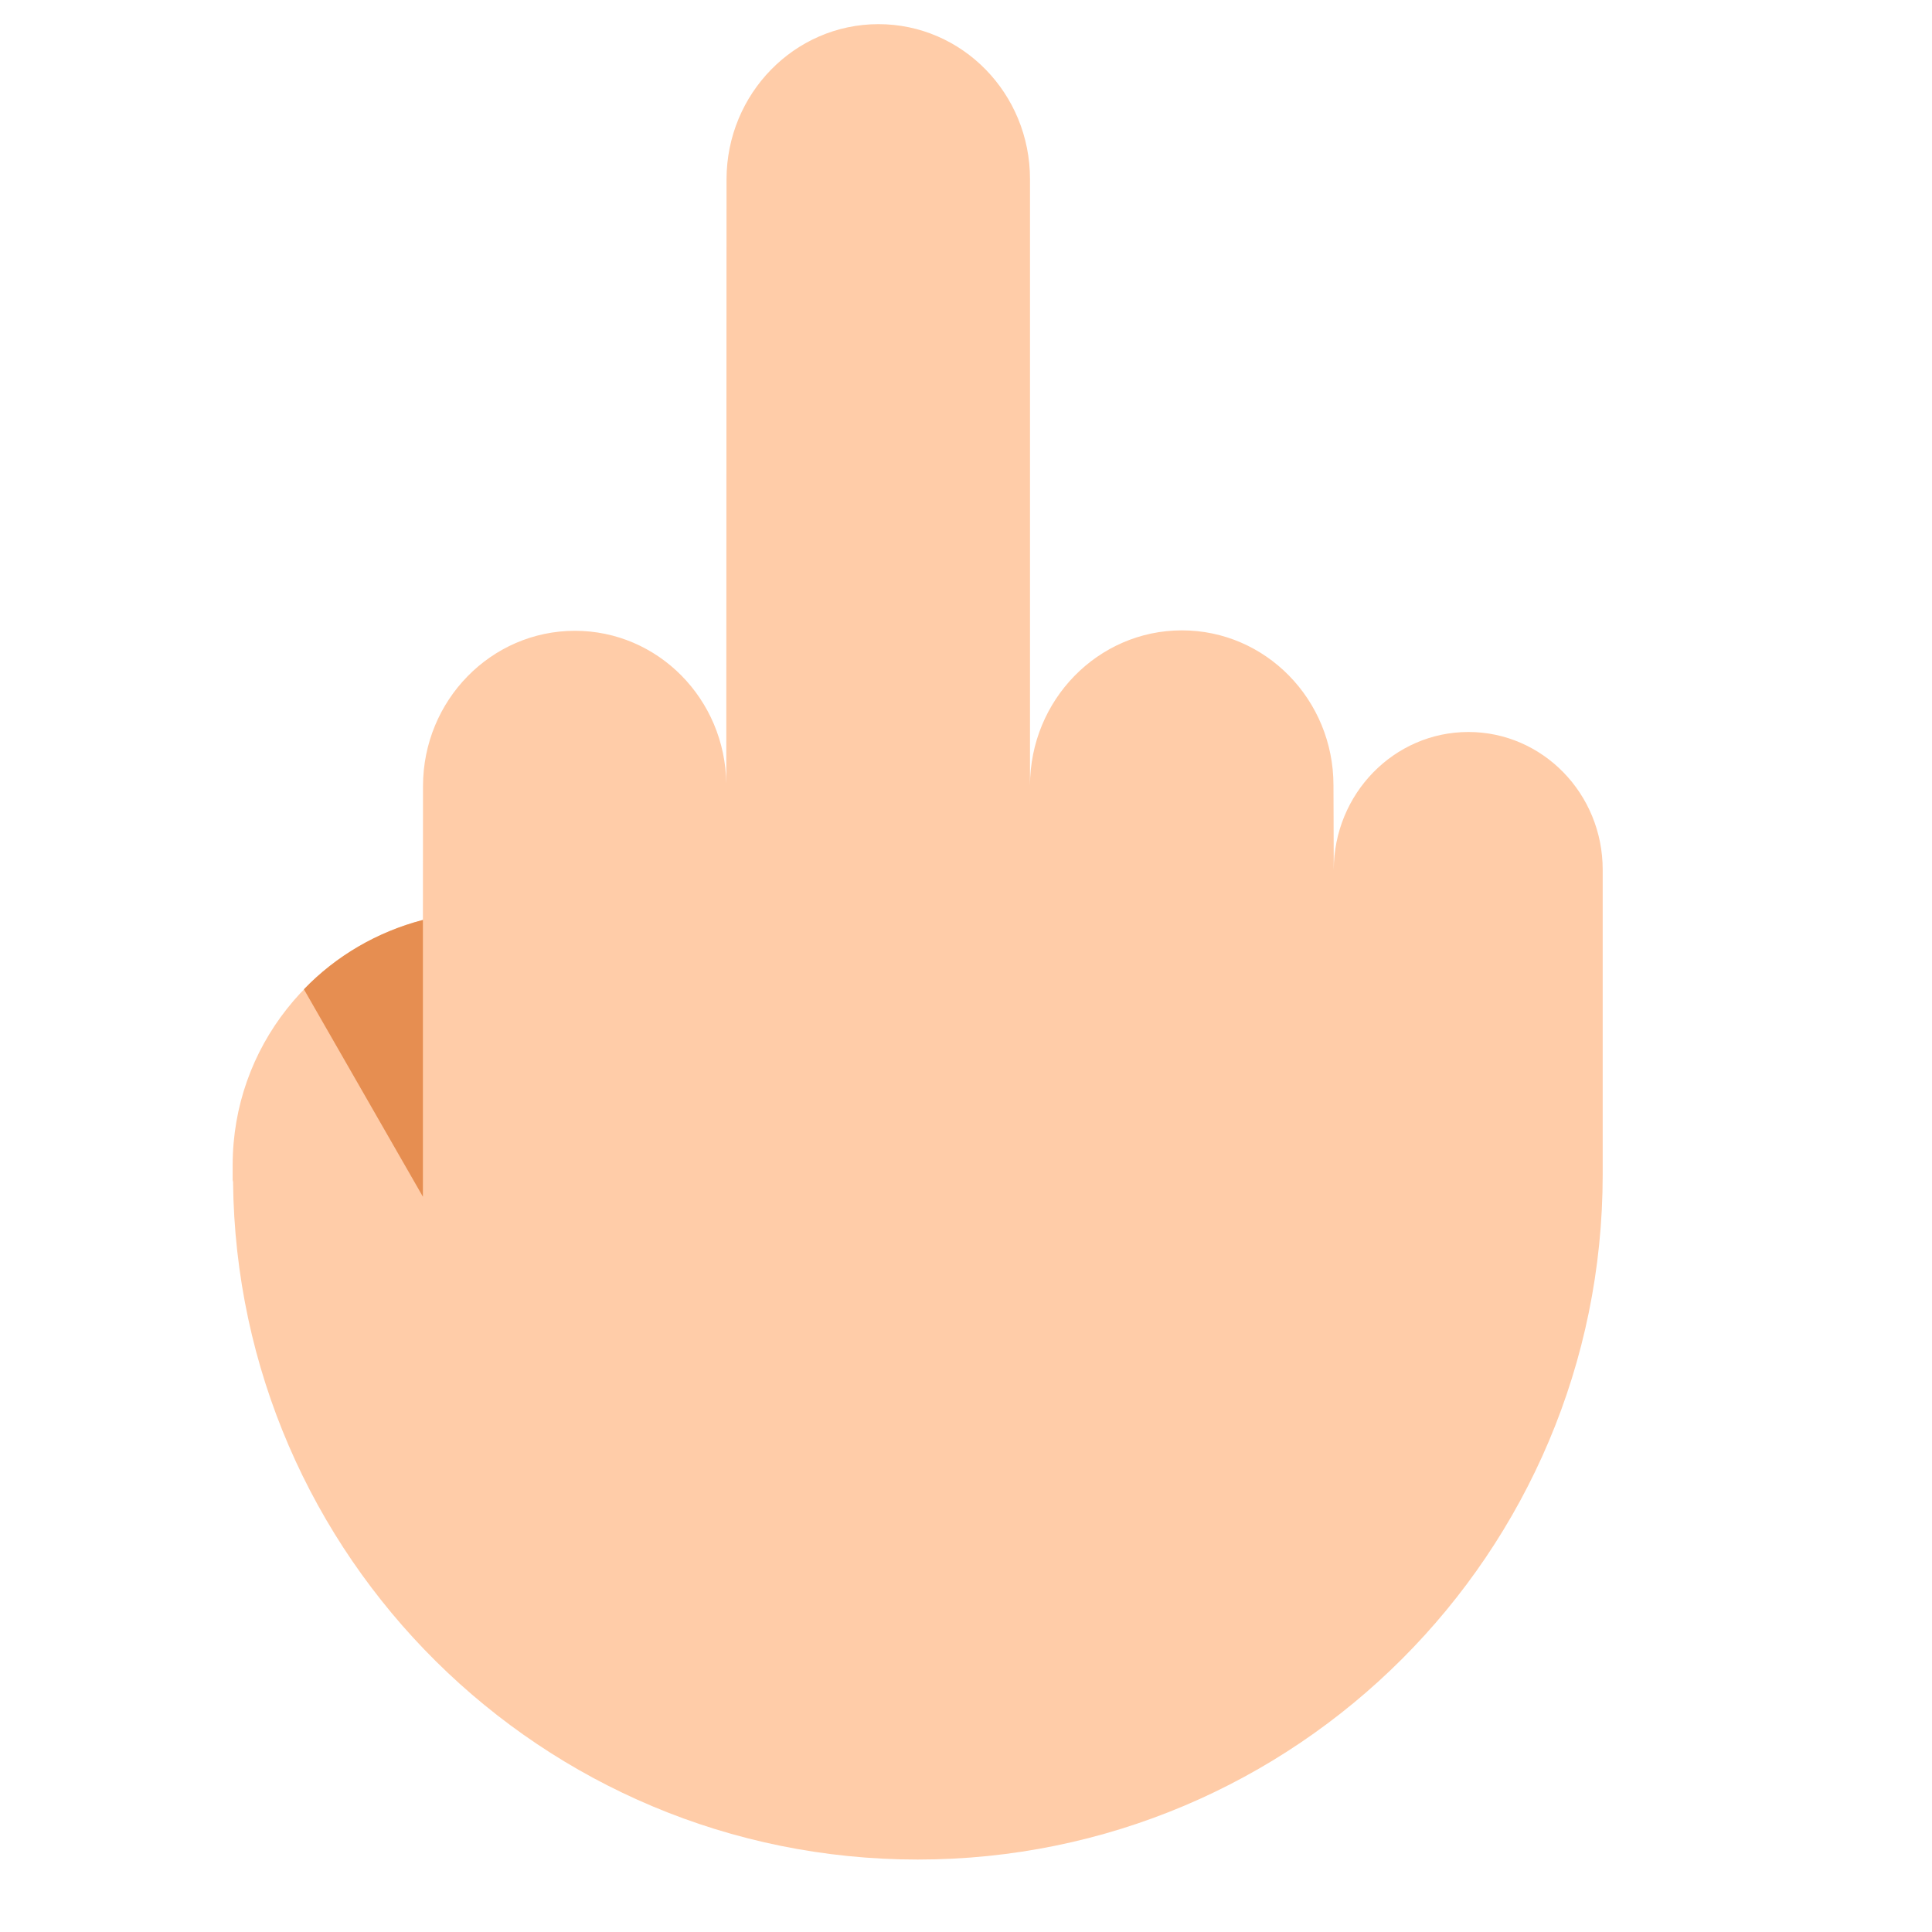 <?xml version="1.0" encoding="UTF-8"?><svg id="Layer_1" xmlns="http://www.w3.org/2000/svg" viewBox="0 0 40 40"><rect width="40" height="40" fill="none"/><g><path d="m33.182,18.008h0c.001-1.577-1.245-2.854-2.782-2.853-1.538.001-2.785,1.28-2.786,2.857,0,0,0,0,0,0l-.006-1.752h0c.001-1.774-1.404-3.21-3.139-3.209s-3.142,1.44-3.144,3.213c0,.001,0,.002,0,.004V3.709h0c.001-1.774-1.404-3.21-3.139-3.209s-3.142,1.44-3.144,3.213c0,.001,0,.002,0,.004l-.005,12.51c-.021-1.754-1.414-3.168-3.135-3.167-1.735.001-3.142,1.44-3.144,3.213,0,.001,0,.002,0,.003l-.002,2.77c-2.262.592-3.939,2.631-3.939,5.078v.306c0,.013.007.024.008.037.081,7.763,6.392,14.033,14.175,14.033,7.833,0,14.182-6.35,14.182-14.182v-6.31h0Z" fill="#ffcca8"/><path d="m6.292,20.482l2.464,4.295v-5.731c-.953.249-1.802.747-2.464,1.436Z" fill="#e68e51"/></g></svg>